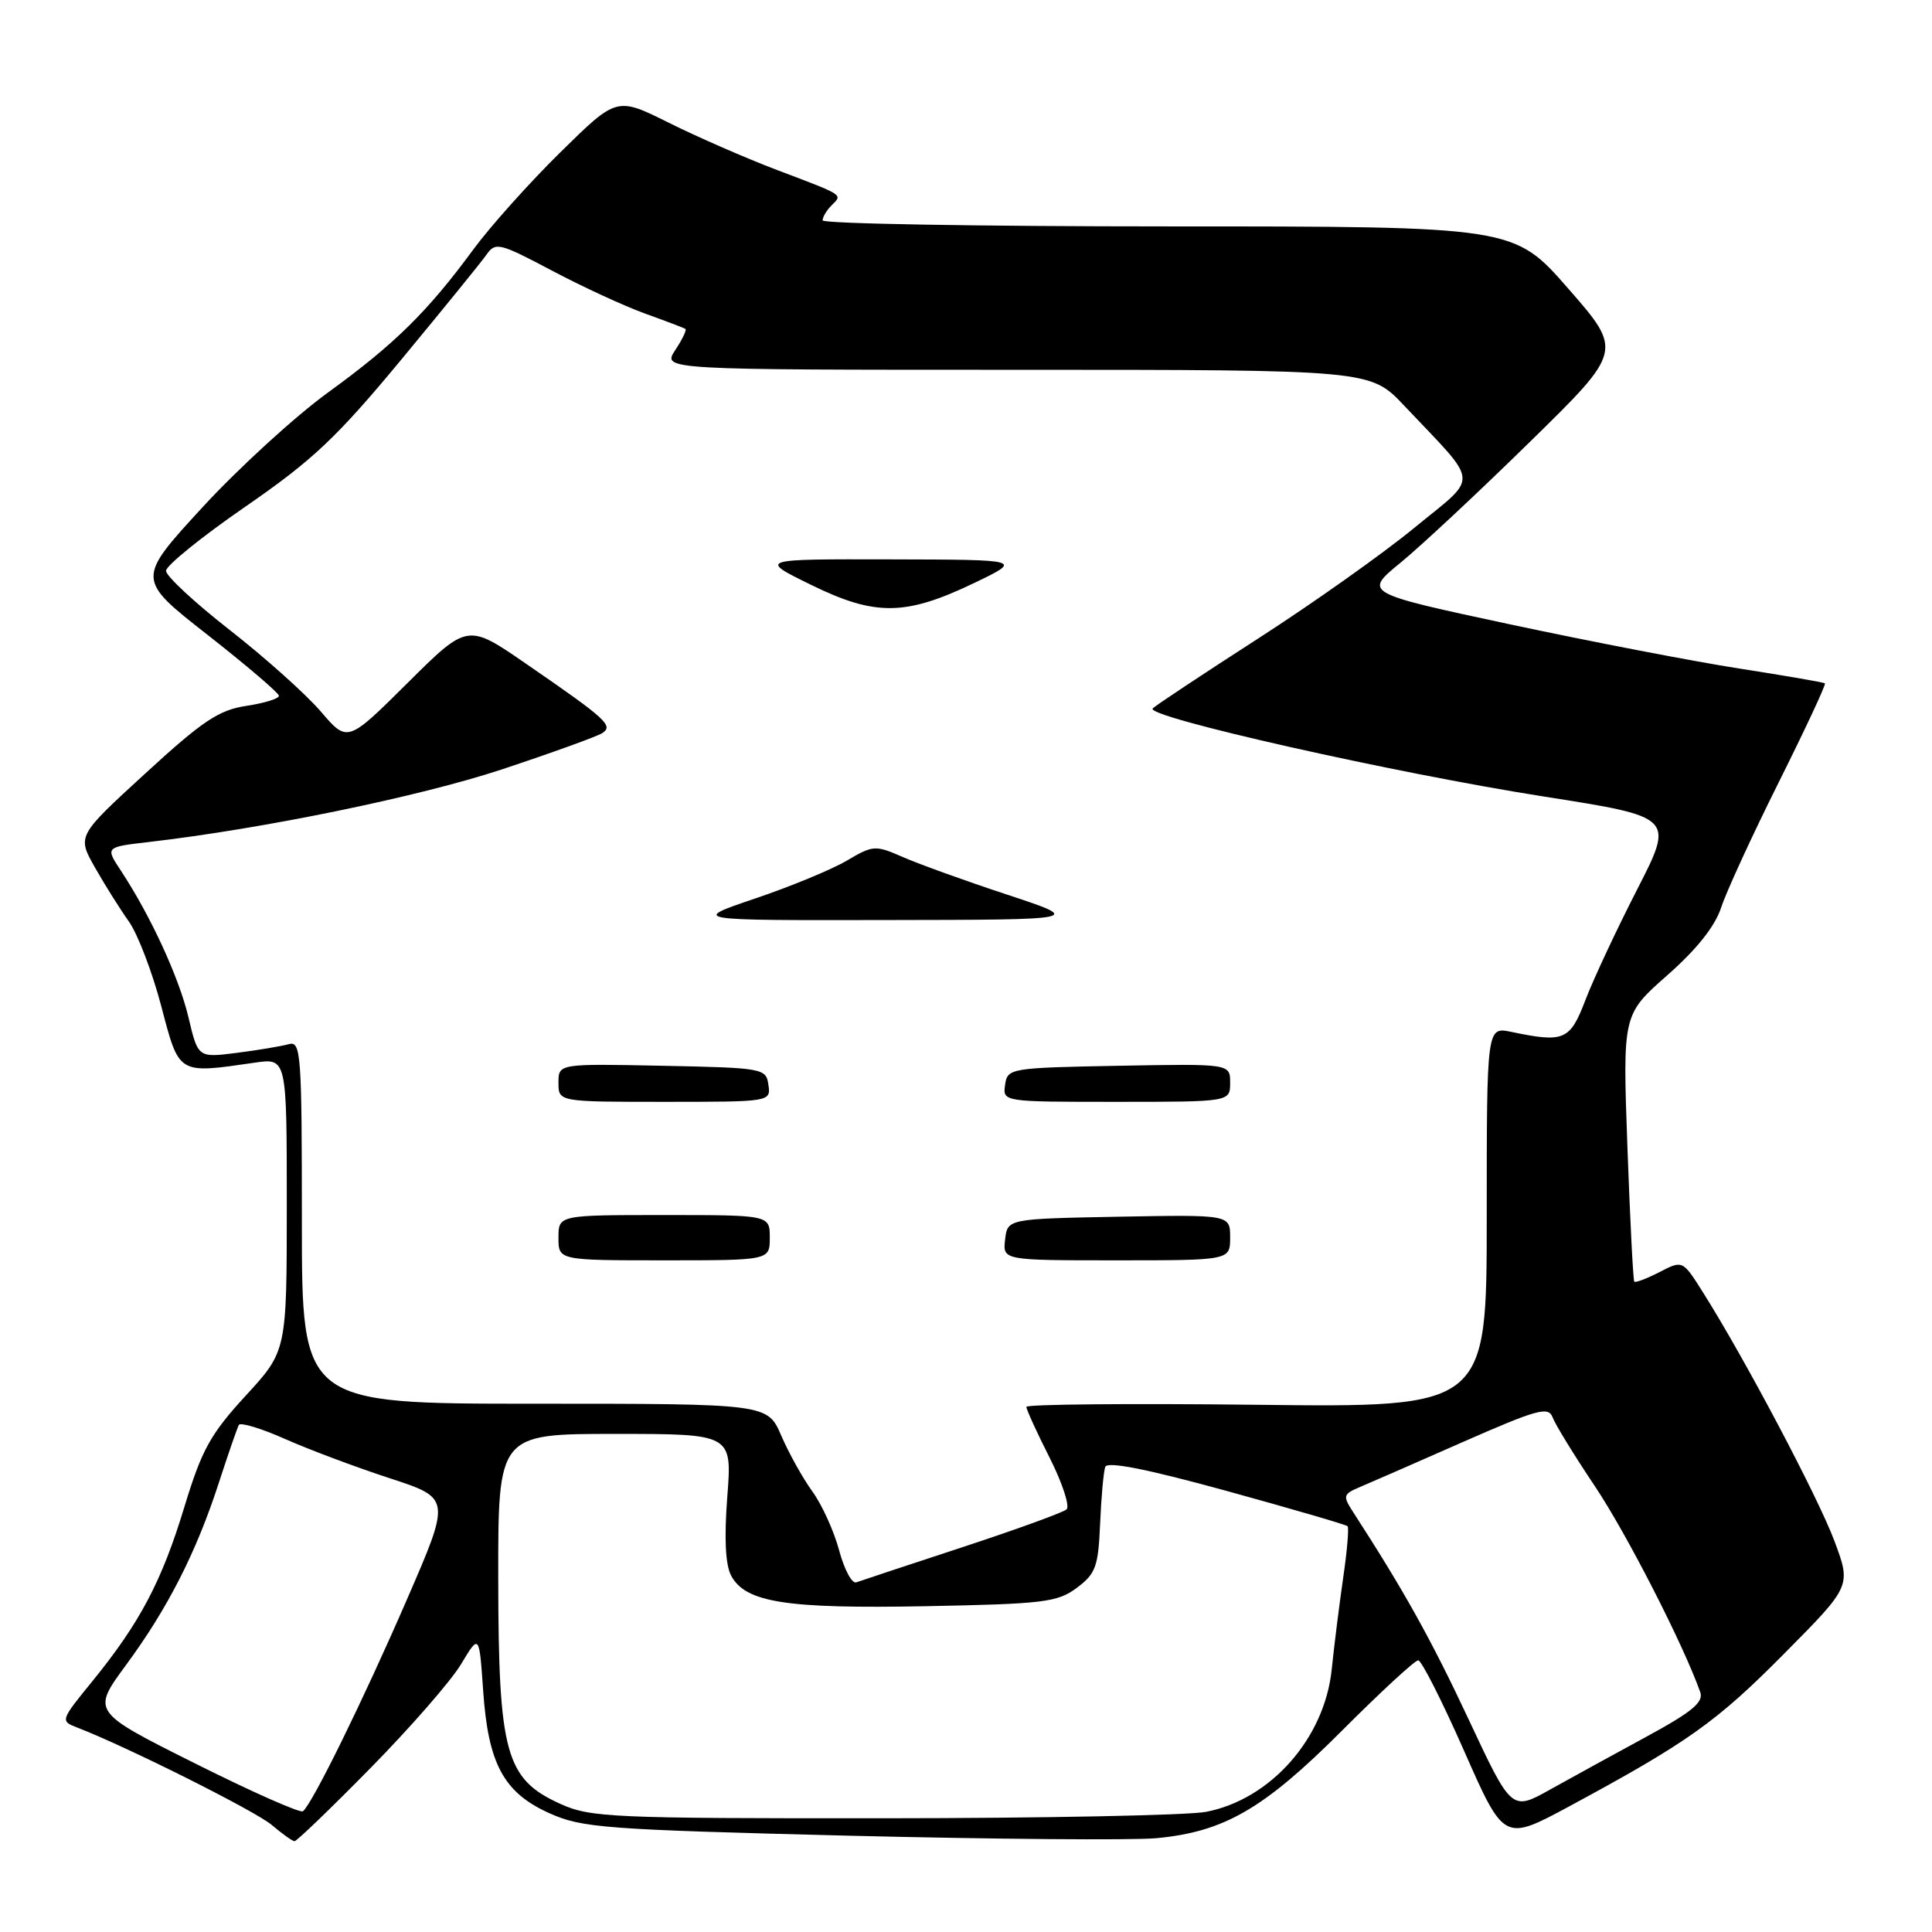 <?xml version="1.0" encoding="UTF-8" standalone="no"?>
<!DOCTYPE svg PUBLIC "-//W3C//DTD SVG 1.1//EN" "http://www.w3.org/Graphics/SVG/1.1/DTD/svg11.dtd" >
<svg xmlns="http://www.w3.org/2000/svg" xmlns:xlink="http://www.w3.org/1999/xlink" version="1.1" viewBox="0 0 256 256">
 <g >
 <path fill="currentColor"
d=" M 49.12 234.25 C 54.39 228.89 59.79 222.70 61.10 220.50 C 63.50 216.50 63.50 216.50 64.02 224.00 C 64.68 233.74 66.75 237.55 72.82 240.27 C 77.14 242.21 80.19 242.43 112.50 243.24 C 131.75 243.71 150.07 243.86 153.22 243.57 C 162.21 242.73 167.47 239.68 177.81 229.33 C 182.93 224.20 187.48 220.00 187.92 220.00 C 188.35 220.00 191.09 225.40 194.00 232.00 C 199.29 244.00 199.29 244.00 207.90 239.37 C 223.60 230.90 227.43 228.19 236.40 219.13 C 245.30 210.16 245.30 210.16 243.07 204.19 C 240.91 198.40 231.14 179.92 225.65 171.24 C 222.96 166.97 222.96 166.97 219.89 168.56 C 218.20 169.43 216.69 170.00 216.55 169.82 C 216.40 169.65 215.99 161.61 215.64 151.97 C 215.01 134.44 215.01 134.44 220.92 129.23 C 224.81 125.81 227.25 122.74 228.06 120.26 C 228.73 118.19 232.17 110.71 235.70 103.64 C 239.23 96.57 241.98 90.68 241.81 90.55 C 241.64 90.41 236.55 89.53 230.50 88.59 C 224.45 87.65 210.77 85.01 200.09 82.73 C 180.68 78.57 180.68 78.57 185.59 74.55 C 188.29 72.34 196.02 65.12 202.76 58.51 C 215.02 46.50 215.02 46.50 207.81 38.25 C 200.60 30.00 200.60 30.00 154.80 30.00 C 129.61 30.00 109.00 29.64 109.00 29.20 C 109.00 28.76 109.53 27.87 110.18 27.22 C 111.66 25.74 111.97 25.94 103.00 22.54 C 98.88 20.98 92.40 18.15 88.61 16.26 C 81.72 12.83 81.72 12.83 74.26 20.17 C 70.16 24.20 64.99 29.98 62.76 33.00 C 56.68 41.28 52.32 45.58 43.50 51.98 C 39.10 55.17 31.58 62.05 26.79 67.26 C 18.08 76.74 18.08 76.74 27.50 84.12 C 32.68 88.18 36.93 91.81 36.96 92.19 C 36.98 92.57 35.04 93.17 32.65 93.53 C 29.00 94.08 26.85 95.51 19.26 102.48 C 10.21 110.77 10.21 110.77 12.59 114.96 C 13.89 117.26 15.92 120.48 17.08 122.11 C 18.24 123.75 20.17 128.78 21.36 133.29 C 23.77 142.45 23.50 142.29 33.75 140.81 C 38.00 140.19 38.00 140.19 38.00 159.60 C 38.00 179.02 38.00 179.02 32.55 184.94 C 27.87 190.04 26.73 192.11 24.43 199.68 C 21.44 209.53 18.55 215.01 12.24 222.77 C 8.00 227.97 7.98 228.04 10.23 228.91 C 16.74 231.41 33.83 239.97 36.00 241.81 C 37.38 242.98 38.73 243.95 39.02 243.97 C 39.30 243.99 43.85 239.61 49.12 234.25 Z  M 25.82 233.65 C 12.15 226.81 12.15 226.81 16.68 220.65 C 22.22 213.13 25.99 205.73 28.99 196.50 C 30.24 192.65 31.44 189.19 31.65 188.81 C 31.87 188.44 34.62 189.27 37.77 190.67 C 40.92 192.07 47.16 194.41 51.63 195.87 C 59.75 198.52 59.75 198.52 53.89 212.01 C 48.07 225.41 41.37 239.04 40.14 240.00 C 39.79 240.28 33.35 237.42 25.82 233.65 Z  M 74.22 239.01 C 66.99 235.73 66.05 232.31 66.02 209.25 C 66.00 190.00 66.00 190.00 81.51 190.00 C 97.01 190.00 97.01 190.00 96.37 198.32 C 95.95 203.84 96.12 207.35 96.88 208.78 C 98.79 212.34 104.12 213.18 122.68 212.83 C 138.29 212.53 140.12 212.31 142.68 210.40 C 145.19 208.52 145.53 207.60 145.77 201.90 C 145.92 198.38 146.23 194.99 146.45 194.37 C 146.72 193.61 151.97 194.65 162.52 197.55 C 171.15 199.93 178.37 202.03 178.56 202.23 C 178.76 202.43 178.50 205.50 177.98 209.05 C 177.47 212.60 176.78 218.06 176.46 221.20 C 175.52 230.33 168.38 238.42 159.81 240.08 C 157.44 240.54 138.18 240.92 117.00 240.93 C 80.98 240.95 78.22 240.83 74.22 239.01 Z  M 194.56 227.74 C 189.62 217.20 186.00 210.71 179.24 200.27 C 177.92 198.22 177.99 197.97 180.15 197.06 C 181.44 196.52 187.59 193.83 193.80 191.09 C 203.72 186.73 205.18 186.32 205.73 187.81 C 206.07 188.74 208.59 192.84 211.33 196.93 C 215.51 203.17 223.03 217.85 225.29 224.21 C 225.77 225.54 224.22 226.83 218.20 230.10 C 213.97 232.40 208.20 235.56 205.39 237.13 C 200.29 239.98 200.29 239.98 194.56 227.74 Z  M 111.19 205.43 C 110.51 202.89 108.92 199.39 107.66 197.65 C 106.40 195.92 104.54 192.59 103.53 190.25 C 101.70 186.00 101.70 186.00 70.85 186.00 C 40.00 186.00 40.00 186.00 40.00 161.93 C 40.00 139.49 39.88 137.90 38.25 138.36 C 37.29 138.63 34.19 139.15 31.37 139.51 C 26.24 140.16 26.24 140.16 24.98 134.83 C 23.73 129.54 19.97 121.37 16.02 115.37 C 13.95 112.24 13.95 112.24 19.73 111.57 C 34.92 109.81 55.65 105.54 66.50 101.95 C 73.10 99.76 79.07 97.60 79.77 97.16 C 81.34 96.17 80.43 95.33 69.72 87.96 C 61.95 82.60 61.95 82.60 54.00 90.50 C 46.04 98.41 46.04 98.41 42.50 94.27 C 40.55 92.00 35.14 87.15 30.48 83.51 C 25.82 79.87 22.00 76.33 22.00 75.64 C 22.00 74.95 26.73 71.12 32.52 67.13 C 41.43 60.98 44.58 58.01 53.14 47.69 C 58.69 40.98 63.80 34.70 64.48 33.72 C 65.65 32.05 66.21 32.19 73.12 35.85 C 77.18 38.00 82.75 40.57 85.50 41.56 C 88.25 42.55 90.65 43.46 90.83 43.59 C 91.01 43.72 90.40 44.99 89.46 46.41 C 87.77 49.00 87.77 49.00 134.67 49.00 C 181.58 49.00 181.58 49.00 186.06 53.75 C 196.20 64.48 196.06 62.84 187.43 69.92 C 183.25 73.36 173.90 79.98 166.66 84.64 C 159.42 89.30 153.16 93.45 152.74 93.87 C 151.62 94.97 184.76 102.44 204.67 105.56 C 221.85 108.26 221.85 108.26 216.92 117.88 C 214.21 123.17 211.13 129.75 210.08 132.50 C 208.03 137.87 207.27 138.19 200.25 136.73 C 197.00 136.05 197.00 136.05 197.00 161.28 C 197.00 186.50 197.00 186.50 166.50 186.14 C 149.73 185.95 136.00 186.07 136.00 186.42 C 136.00 186.77 137.38 189.80 139.08 193.15 C 140.77 196.50 141.78 199.59 141.33 200.00 C 140.87 200.41 134.65 202.67 127.50 205.02 C 120.35 207.37 114.03 209.46 113.46 209.67 C 112.89 209.88 111.87 207.97 111.19 205.43 Z  M 102.00 164.00 C 102.00 161.00 102.00 161.00 88.00 161.00 C 74.00 161.00 74.00 161.00 74.00 164.00 C 74.00 167.00 74.00 167.00 88.00 167.00 C 102.00 167.00 102.00 167.00 102.00 164.00 Z  M 163.00 163.97 C 163.00 160.95 163.00 160.95 148.25 161.22 C 133.50 161.50 133.50 161.50 133.18 164.25 C 132.87 167.00 132.87 167.00 147.93 167.00 C 163.00 167.00 163.00 167.00 163.00 163.97 Z  M 101.82 143.75 C 101.51 141.56 101.15 141.49 87.75 141.22 C 74.00 140.94 74.00 140.94 74.00 143.47 C 74.00 146.00 74.00 146.00 88.07 146.00 C 102.09 146.00 102.14 145.99 101.82 143.75 Z  M 163.00 143.47 C 163.00 140.95 163.00 140.95 148.25 141.22 C 133.81 141.49 133.49 141.55 133.18 143.75 C 132.86 146.00 132.87 146.00 147.93 146.00 C 163.00 146.00 163.00 146.00 163.00 143.47 Z  M 133.50 118.56 C 128.00 116.75 121.77 114.50 119.67 113.58 C 115.97 111.96 115.70 111.98 112.22 114.03 C 110.23 115.21 104.76 117.47 100.05 119.06 C 91.50 121.96 91.50 121.96 117.50 121.91 C 143.50 121.87 143.50 121.87 133.50 118.56 Z  M 129.15 77.22 C 135.50 74.16 135.50 74.16 118.00 74.12 C 100.50 74.08 100.50 74.08 107.50 77.51 C 116.00 81.67 119.99 81.62 129.15 77.22 Z "/>
</g>
</svg>